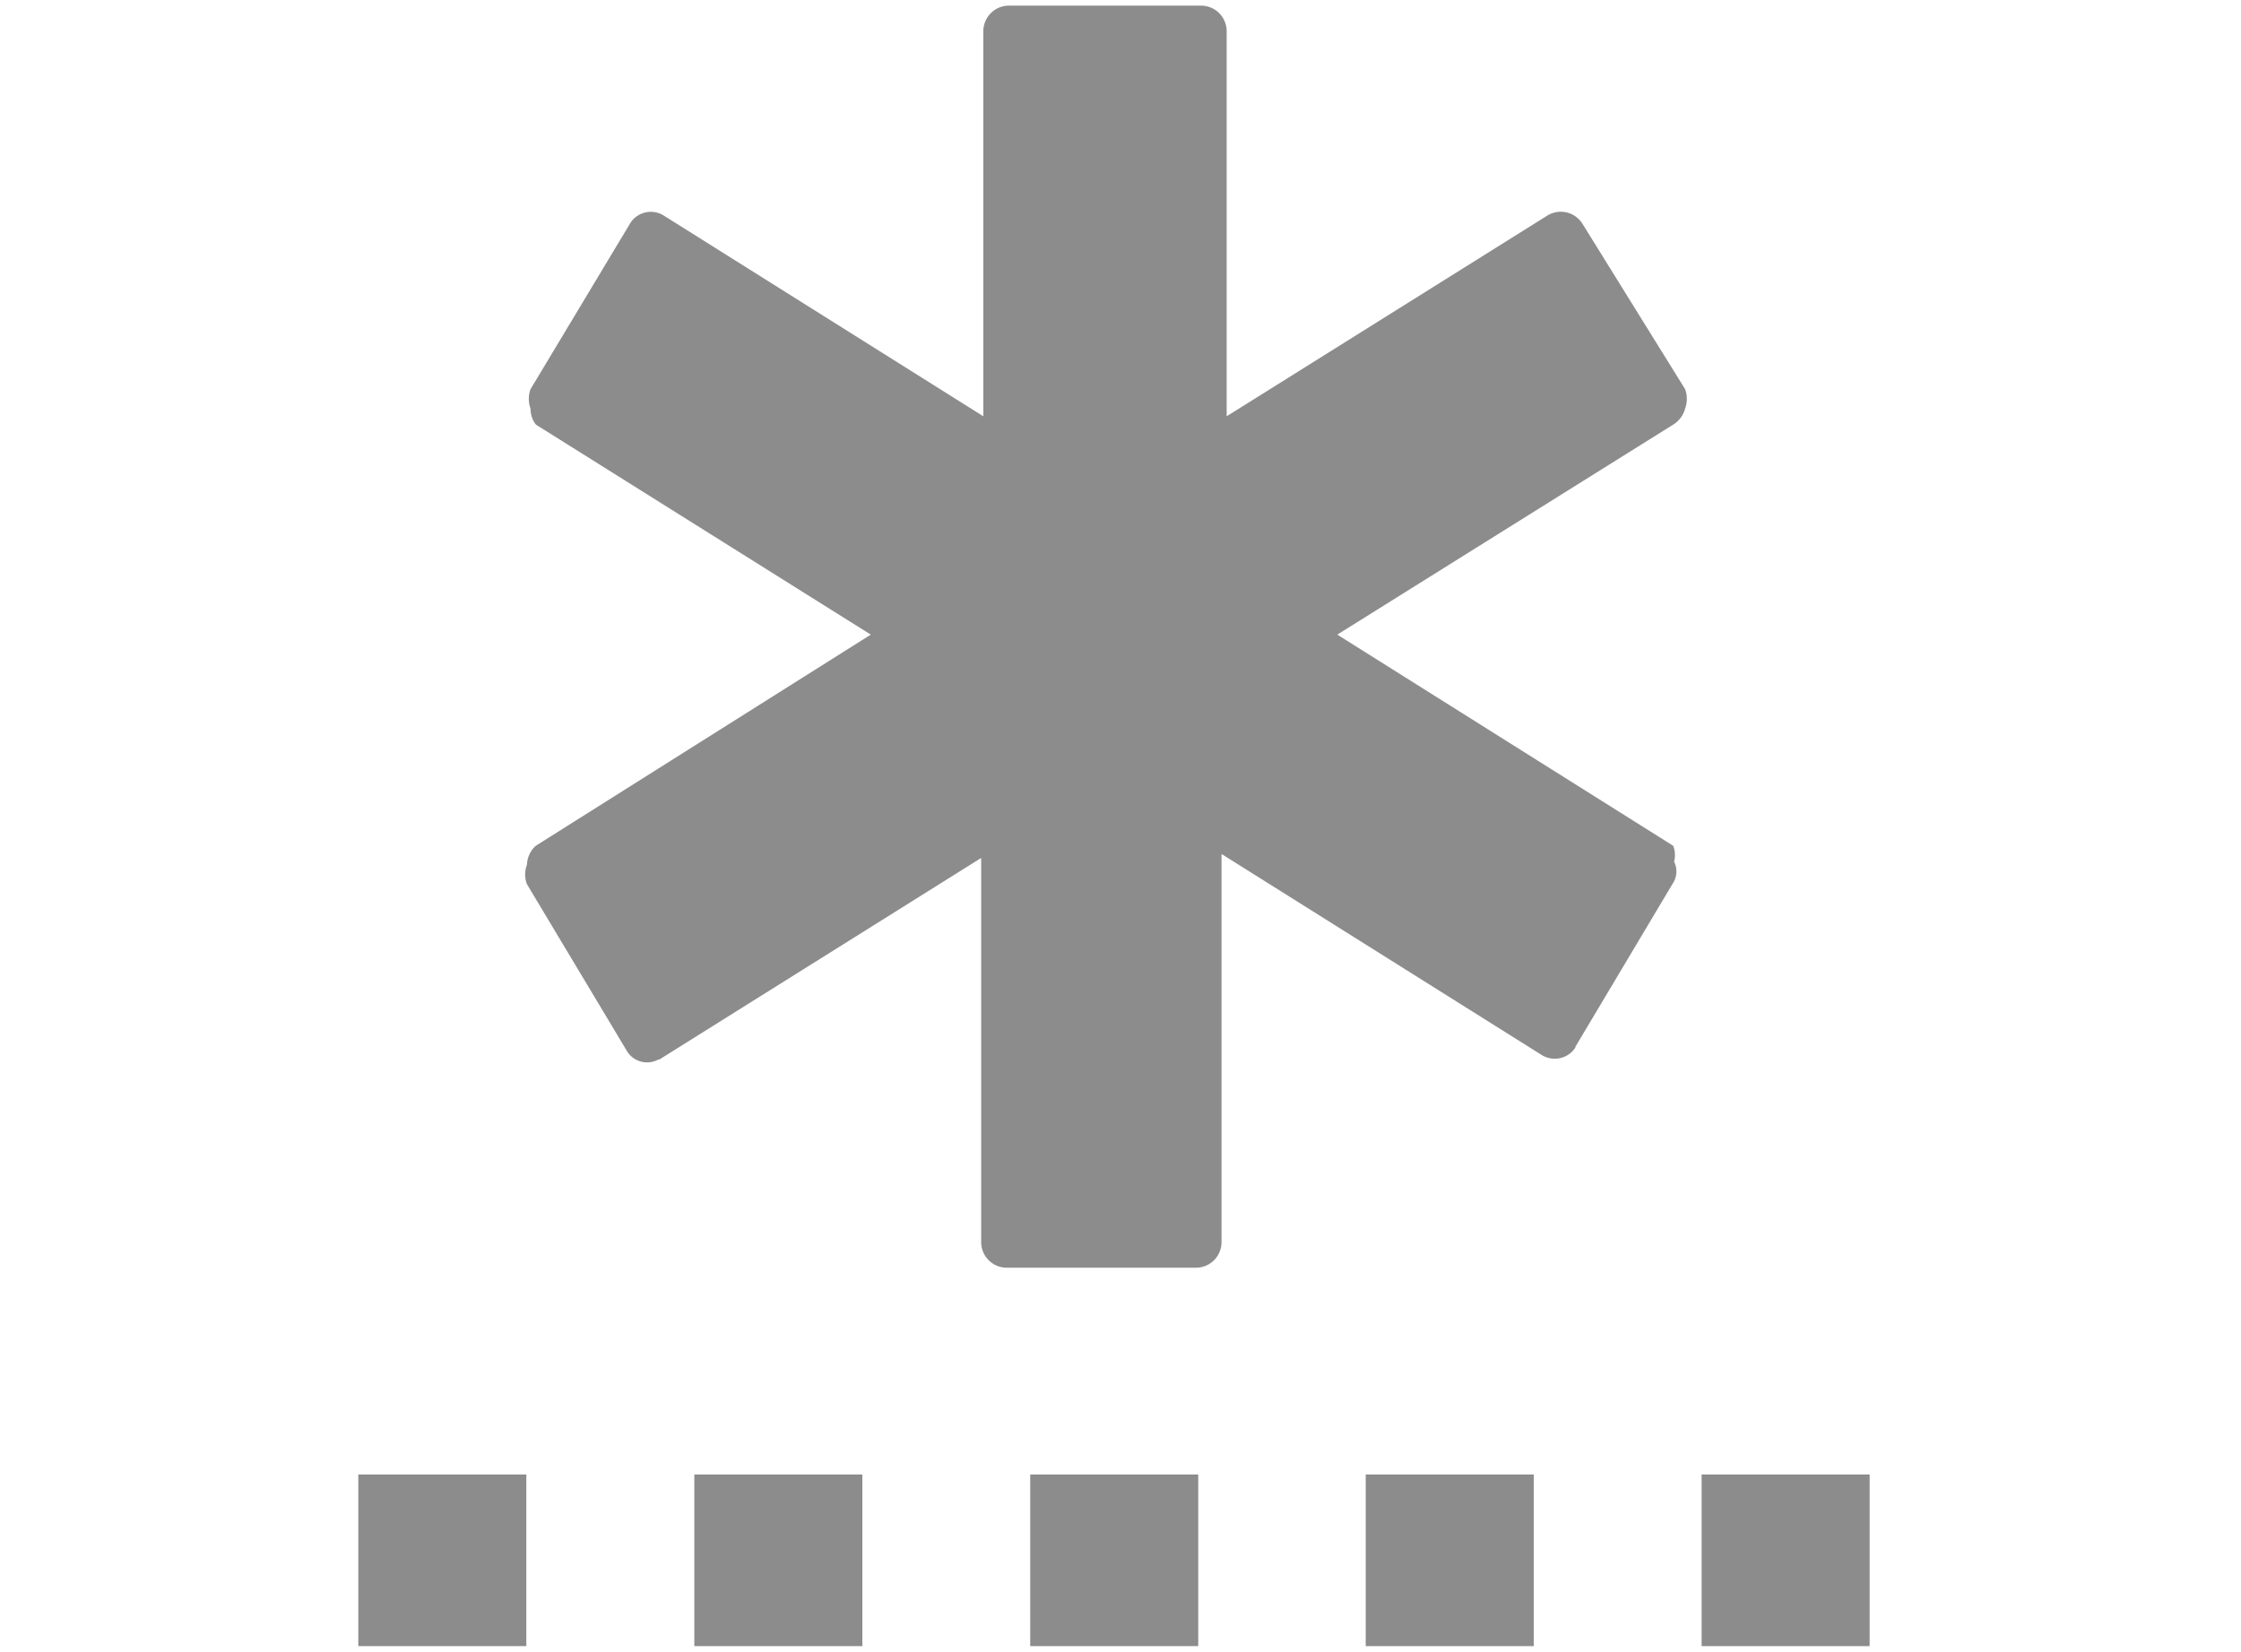 <svg id="Camada_1" data-name="Camada 1" xmlns="http://www.w3.org/2000/svg" viewBox="0 0 175 129"><defs><style>.cls-1{fill:#8c8c8c;}</style></defs><title>icone-tooltip</title><g id="Camada_1-2" data-name="Camada 1-2"><path class="cls-1" d="M130.66,66.05,104.43,49.56l26.23-16.4a2.1,2.1,0,0,0,.93-1.25,2.21,2.21,0,0,0,0-1.52l-8-12.89a2,2,0,0,0-2.72-.69h0L95.79,32.51V2.44a2,2,0,0,0-2-2h-15a2,2,0,0,0-2,1.94h0V32.51L51.86,16.85a1.9,1.9,0,0,0-2.62.54v0h0l-7.81,13a2.21,2.21,0,0,0,0,1.52,2,2,0,0,0,.42,1.25L68,49.56,41.84,66.05a2.09,2.09,0,0,0-.69,1.48,2.1,2.1,0,0,0,0,1.52L48.91,82a1.84,1.84,0,0,0,2.5.74l.08,0h0L76.62,67V97a2,2,0,0,0,2,2H93.39a2,2,0,0,0,2-2h0V66.69l24.94,15.66a1.93,1.93,0,0,0,2.69-.54l0-.06h0l7.71-12.93a1.72,1.72,0,0,0,0-1.53A2,2,0,0,0,130.66,66.05Z"/><rect class="cls-1" x="27.98" y="115.15" width="13.12" height="13.4"/><rect class="cls-1" x="54.22" y="115.15" width="13.12" height="13.4"/><rect class="cls-1" x="80.45" y="115.15" width="13.12" height="13.4"/><rect class="cls-1" x="106.65" y="115.15" width="13.12" height="13.4"/><rect class="cls-1" x="132.88" y="115.15" width="13.12" height="13.4"/></g></svg>